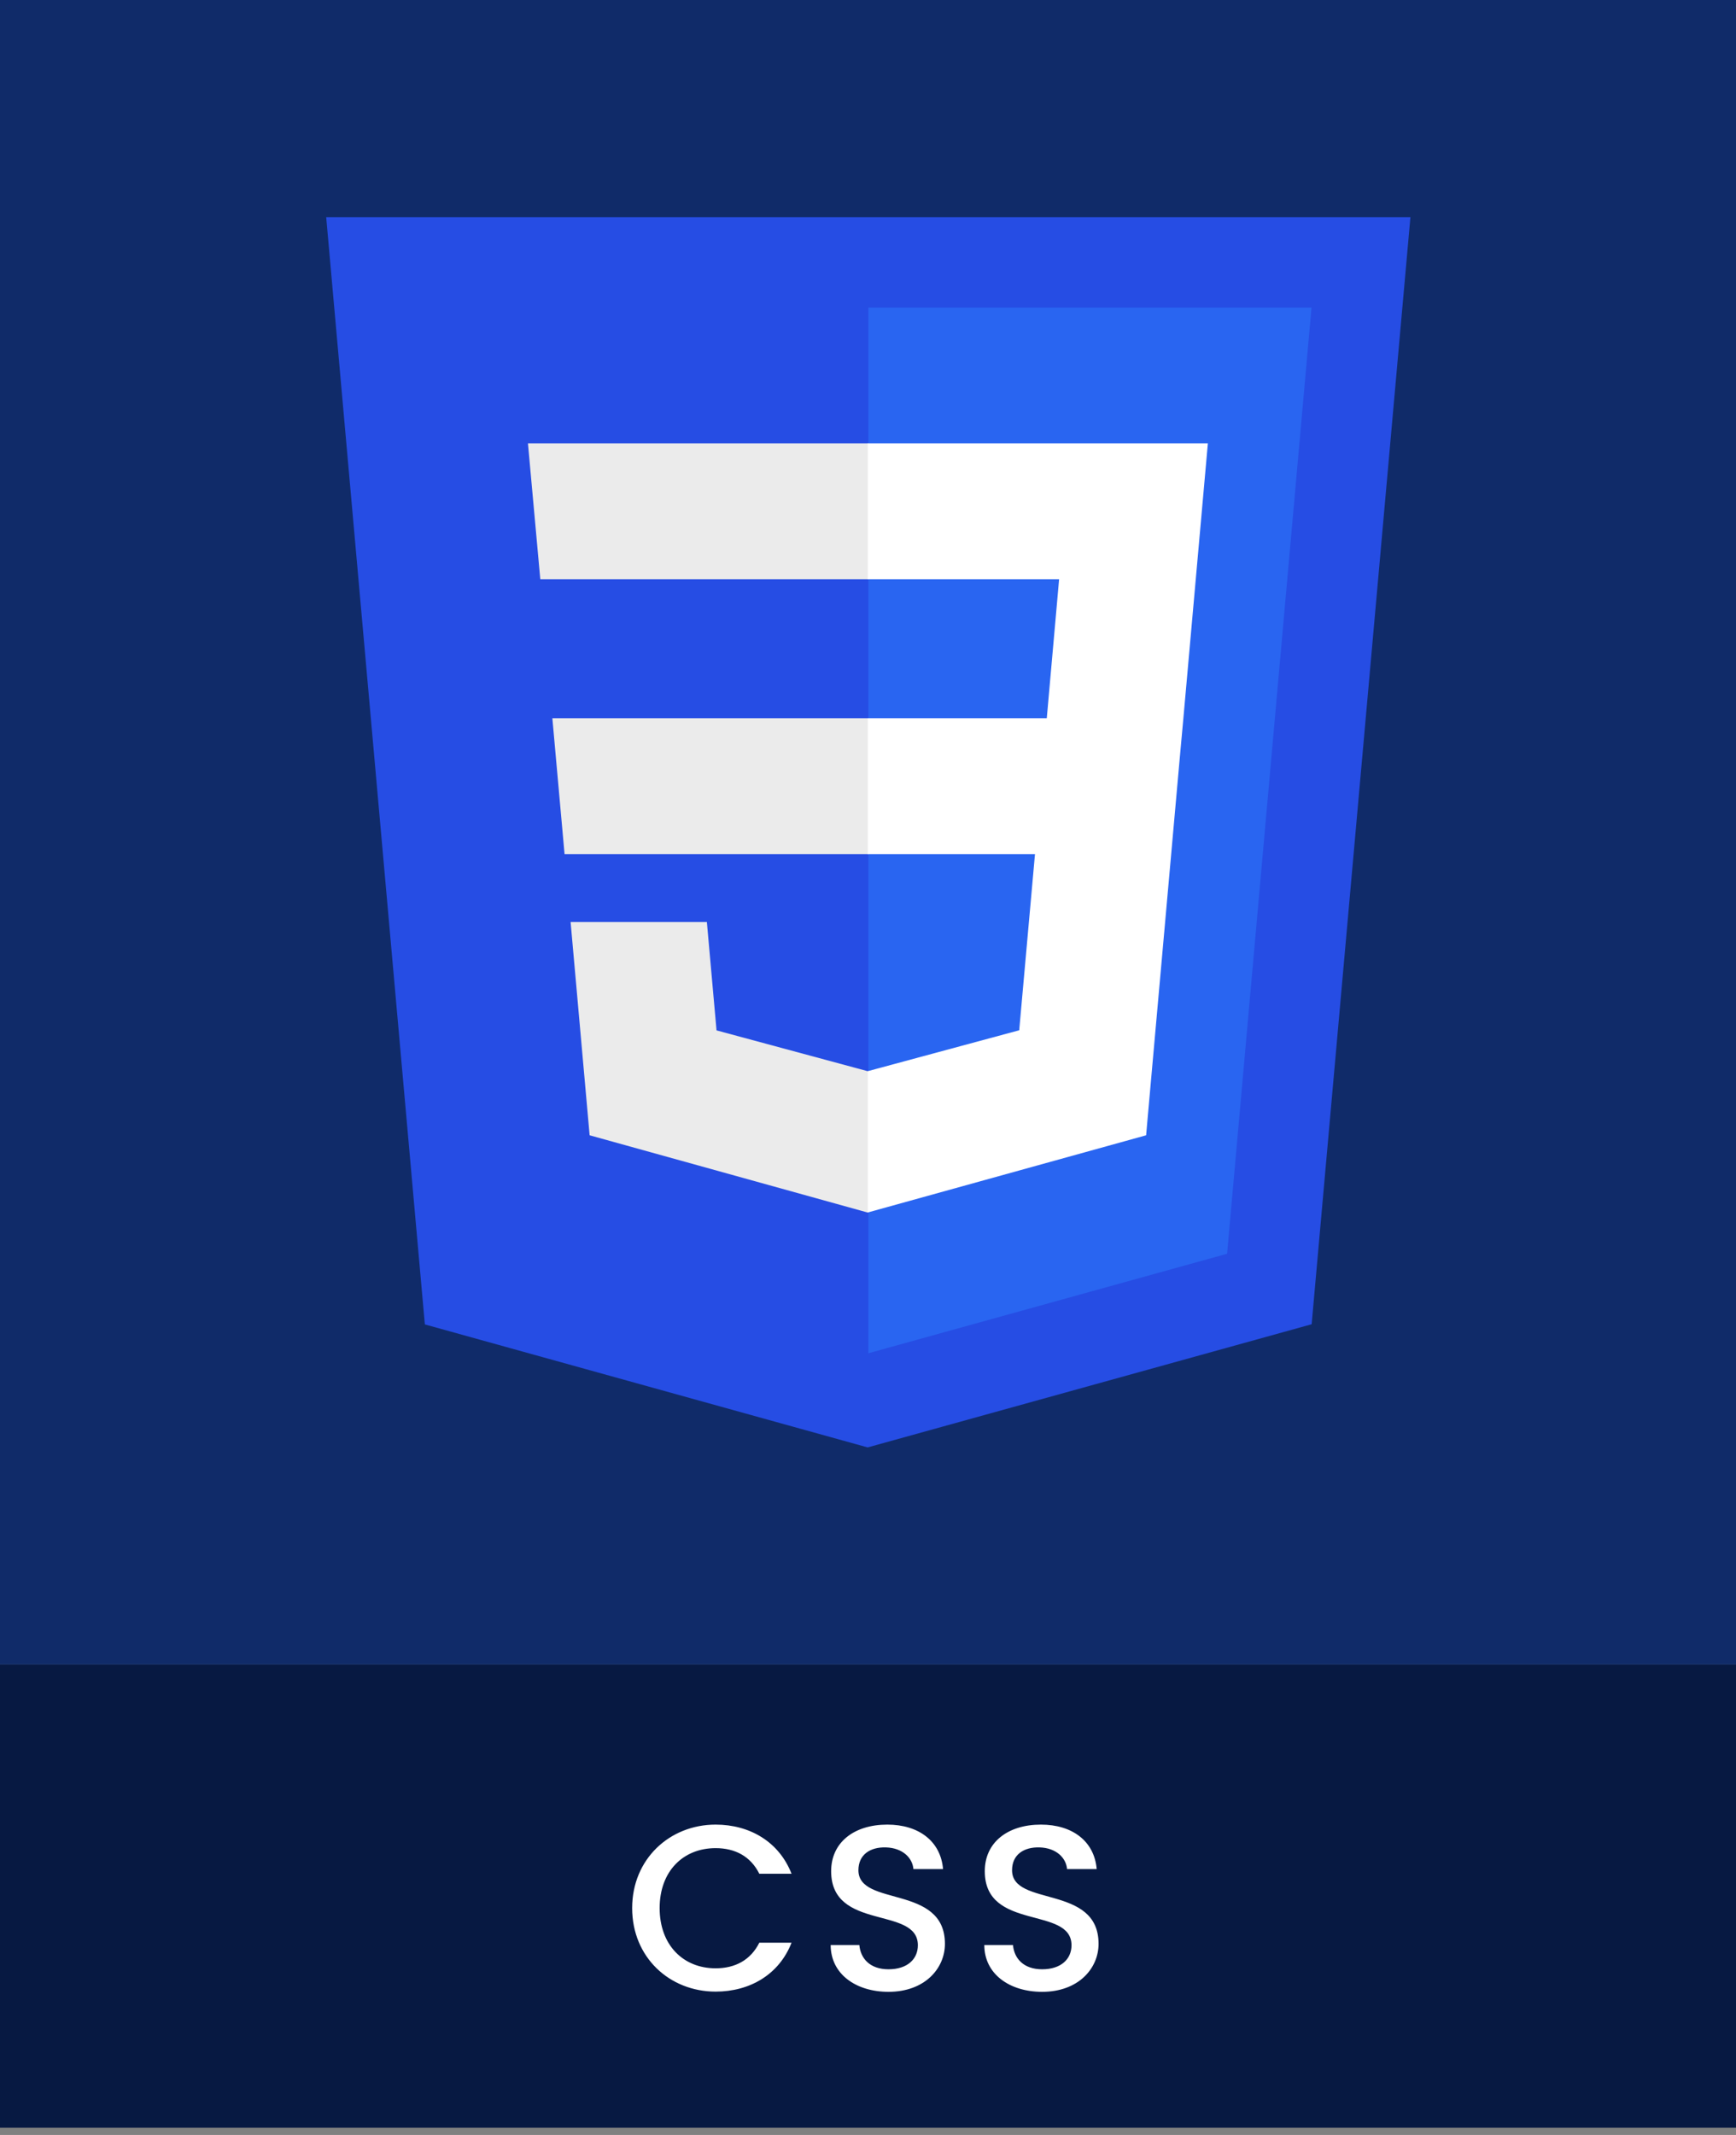 <svg width="48" height="59" viewBox="0 0 48 59" fill="none" xmlns="http://www.w3.org/2000/svg">
<rect x="0" y="0" width="48" height="59" fill="#808080" stroke="none"/>
<g clip-path="url(#clip0_1_2)">
<path d="M0 46H48V59H0V46Z" fill="#071942"/>
<path d="M17.479 52.731C17.479 51.38 18.512 50.424 19.787 50.424C20.729 50.424 21.541 50.898 21.886 51.782H20.995C20.755 51.301 20.326 51.074 19.787 51.074C18.89 51.074 18.239 51.711 18.239 52.731C18.239 53.752 18.89 54.395 19.787 54.395C20.326 54.395 20.755 54.168 20.995 53.687H21.886C21.541 54.571 20.729 55.039 19.787 55.039C18.512 55.039 17.479 54.09 17.479 52.731ZM26.127 53.719C26.127 54.395 25.574 55.045 24.567 55.045C23.663 55.045 22.968 54.551 22.968 53.752H23.761C23.793 54.123 24.053 54.422 24.567 54.422C25.087 54.422 25.379 54.142 25.379 53.758C25.379 52.666 22.981 53.375 22.981 51.711C22.981 50.918 23.611 50.424 24.534 50.424C25.399 50.424 26.01 50.879 26.075 51.653H25.256C25.23 51.347 24.963 51.068 24.495 51.054C24.066 51.041 23.735 51.249 23.735 51.685C23.735 52.706 26.127 52.069 26.127 53.719ZM30.375 53.719C30.375 54.395 29.822 55.045 28.815 55.045C27.911 55.045 27.216 54.551 27.216 53.752H28.009C28.041 54.123 28.301 54.422 28.815 54.422C29.335 54.422 29.627 54.142 29.627 53.758C29.627 52.666 27.229 53.375 27.229 51.711C27.229 50.918 27.859 50.424 28.782 50.424C29.647 50.424 30.258 50.879 30.323 51.653H29.504C29.478 51.347 29.211 51.068 28.743 51.054C28.314 51.041 27.983 51.249 27.983 51.685C27.983 52.706 30.375 52.069 30.375 53.719Z" fill="white"/>
<path d="M0 0H48V46H0V0Z" fill="#102B69"/>
<path d="M38.998 6L36.267 36.596L23.99 40L11.747 36.601L9.019 6H38.998Z" fill="#264DE4"/>
<path d="M24.009 37.398L33.929 34.648L36.263 8.502H24.009V37.398Z" fill="#2965F1"/>
<path d="M24.009 19.852H15.273L15.61 23.605H24.009V19.852Z" fill="#EBEBEB"/>
<path d="M24.009 12.255H23.995H14.598L14.939 16.008H24.009V12.255Z" fill="#EBEBEB"/>
<path d="M15.777 25.481L16.303 31.374L23.991 33.509L24.009 33.504V29.599L23.992 29.603L19.812 28.475L19.545 25.481H17.514H15.777Z" fill="#EBEBEB"/>
<path d="M28.617 23.605L28.181 28.472L23.995 29.602V33.507L31.69 31.374L31.746 30.74L32.628 20.86L32.72 19.852L33.397 12.255H23.995V16.008H29.284L28.943 19.852H23.995V23.605H28.617Z" fill="white"/>
</g>
<defs>
<clipPath id="clip0_1_2">
<rect width="48" height="58.8" fill="white"/>
</clipPath>
</defs>
</svg>
